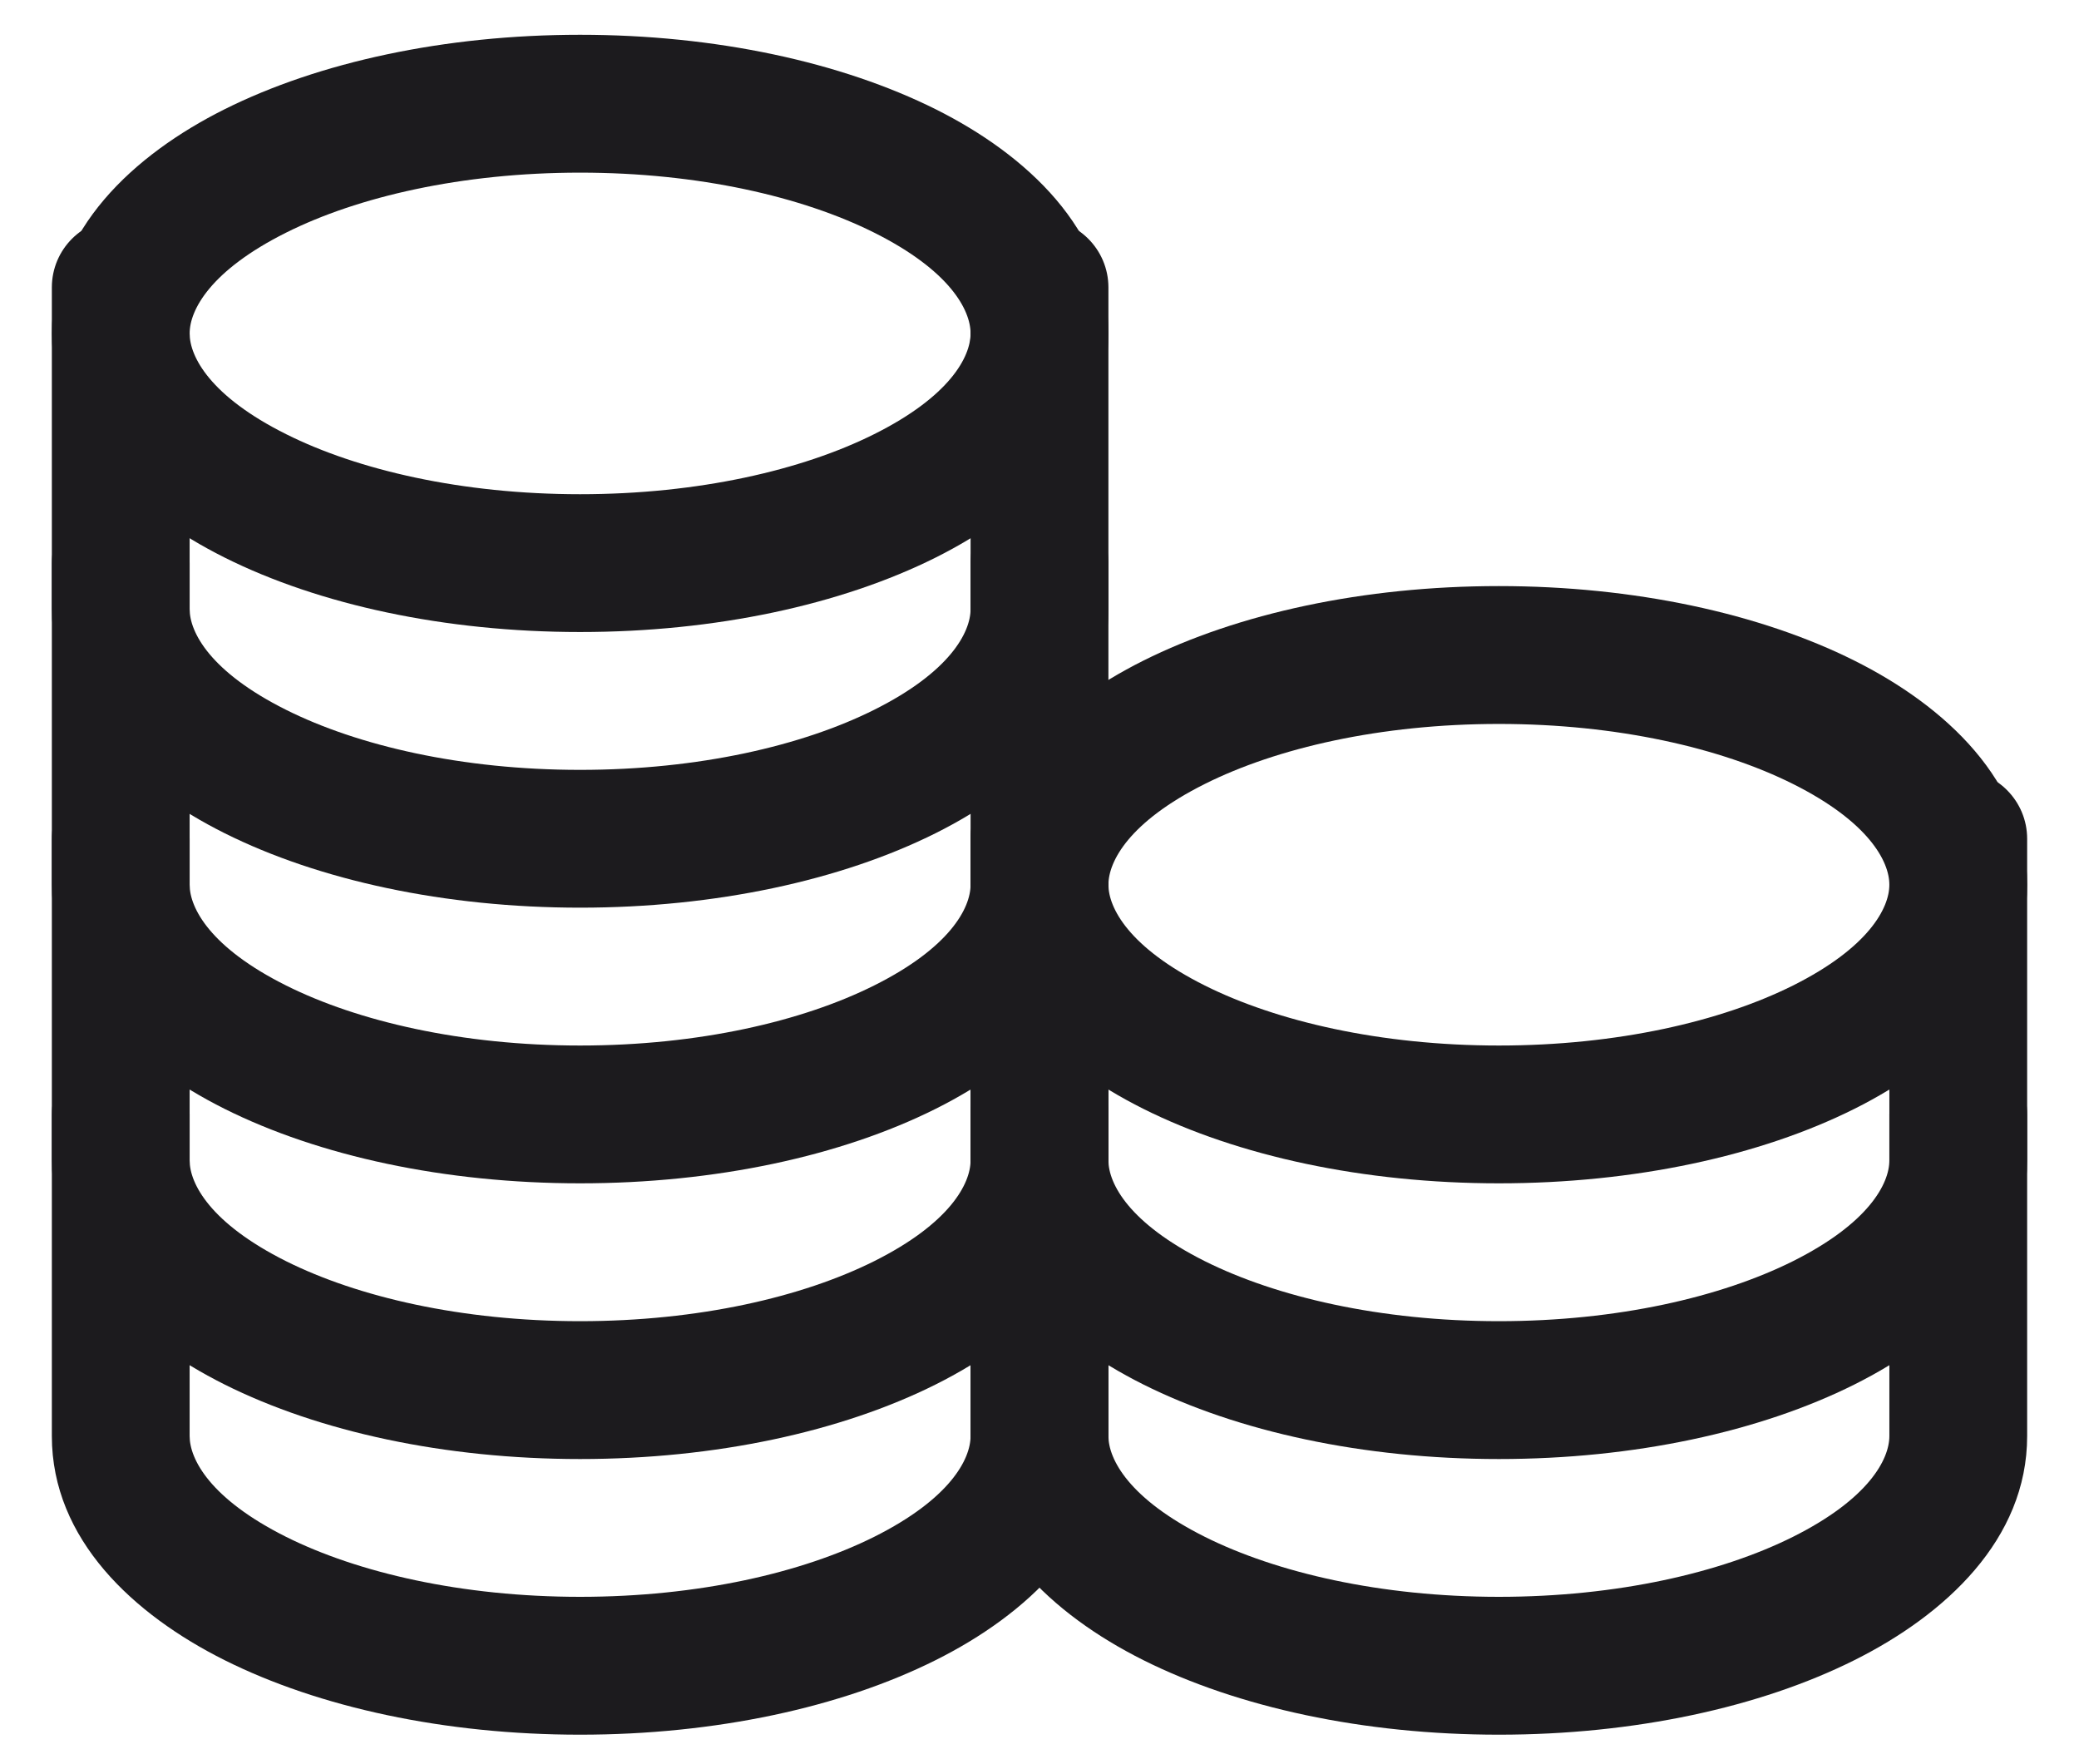 <svg width="33" height="28" viewBox="0 0 33 28" fill="none" xmlns="http://www.w3.org/2000/svg">
<path fill-rule="evenodd" clip-rule="evenodd" d="M4.542 3.692C3.338 4.294 3.01 4.922 3.01 5.292C3.01 5.661 3.338 6.29 4.542 6.891C5.679 7.46 7.328 7.844 9.208 7.844C11.089 7.844 12.737 7.46 13.875 6.891C15.079 6.29 15.406 5.661 15.406 5.292C15.406 4.922 15.079 4.294 13.875 3.692C12.737 3.123 11.089 2.74 9.208 2.74C7.328 2.74 5.679 3.123 4.542 3.692ZM3.563 1.735C5.064 0.985 7.062 0.552 9.208 0.552C11.355 0.552 13.352 0.985 14.854 1.735C16.289 2.453 17.594 3.647 17.594 5.292C17.594 6.936 16.289 8.13 14.854 8.848C13.352 9.599 11.355 10.031 9.208 10.031C7.062 10.031 5.064 9.599 3.563 8.848C2.127 8.13 0.823 6.936 0.823 5.292C0.823 3.647 2.127 2.453 3.563 1.735Z" fill="#1C1B1E"/>
<path fill-rule="evenodd" clip-rule="evenodd" d="M1.917 3.469C2.521 3.469 3.01 3.958 3.01 4.562H0.823C0.823 3.958 1.312 3.469 1.917 3.469ZM17.594 4.563V9.667C17.594 11.311 16.289 12.505 14.853 13.223C13.352 13.973 11.355 14.406 9.208 14.406C7.062 14.406 5.064 13.973 3.563 13.223C2.127 12.505 0.823 11.311 0.823 9.667V4.562H3.01V9.667C3.01 10.036 3.338 10.665 4.541 11.266C5.679 11.835 7.328 12.219 9.208 12.219C11.089 12.219 12.737 11.835 13.875 11.266C15.078 10.665 15.406 10.036 15.406 9.667V4.563H17.594ZM17.594 4.563C17.594 3.958 17.104 3.469 16.5 3.469C15.896 3.469 15.406 3.958 15.406 4.563H17.594Z" fill="#1C1B1E"/>
<path fill-rule="evenodd" clip-rule="evenodd" d="M1.917 7.844C2.521 7.844 3.01 8.333 3.01 8.937H0.823C0.823 8.333 1.312 7.844 1.917 7.844ZM17.594 8.938V14.042C17.594 15.686 16.289 16.88 14.853 17.598C13.352 18.349 11.355 18.781 9.208 18.781C7.062 18.781 5.064 18.349 3.563 17.598C2.127 16.88 0.823 15.686 0.823 14.042V8.937H3.01V14.042C3.01 14.411 3.338 15.04 4.541 15.641C5.679 16.21 7.328 16.594 9.208 16.594C11.089 16.594 12.737 16.21 13.875 15.641C15.078 15.04 15.406 14.411 15.406 14.042V8.938H17.594ZM17.594 8.938C17.594 8.333 17.104 7.844 16.5 7.844C15.896 7.844 15.406 8.333 15.406 8.938H17.594Z" fill="#1C1B1E"/>
<path fill-rule="evenodd" clip-rule="evenodd" d="M1.917 12.219C2.521 12.219 3.01 12.709 3.01 13.313H0.823C0.823 12.709 1.312 12.219 1.917 12.219ZM17.594 13.313V18.417C17.594 20.061 16.289 21.255 14.853 21.973C13.352 22.724 11.355 23.157 9.208 23.157C7.062 23.157 5.064 22.724 3.563 21.973C2.127 21.255 0.823 20.061 0.823 18.417V13.313H3.01V18.417C3.01 18.786 3.338 19.415 4.541 20.017C5.679 20.585 7.328 20.969 9.208 20.969C11.089 20.969 12.737 20.585 13.875 20.017C15.078 19.415 15.406 18.786 15.406 18.417V13.313H17.594ZM17.594 13.313C17.594 12.709 17.104 12.219 16.5 12.219C15.896 12.219 15.406 12.709 15.406 13.313H17.594Z" fill="#1C1B1E"/>
<path fill-rule="evenodd" clip-rule="evenodd" d="M1.917 16.594C2.521 16.594 3.01 17.084 3.01 17.688H0.823C0.823 17.084 1.312 16.594 1.917 16.594ZM17.594 17.688V22.792C17.594 24.436 16.289 25.63 14.853 26.348C13.352 27.099 11.355 27.532 9.208 27.532C7.062 27.532 5.064 27.099 3.563 26.348C2.127 25.63 0.823 24.436 0.823 22.792V17.688H3.01V22.792C3.01 23.161 3.338 23.79 4.541 24.392C5.679 24.96 7.328 25.344 9.208 25.344C11.089 25.344 12.737 24.96 13.875 24.392C15.078 23.79 15.406 23.161 15.406 22.792V17.688H17.594ZM17.594 17.688C17.594 17.084 17.104 16.594 16.5 16.594C15.896 16.594 15.406 17.084 15.406 17.688H17.594Z" fill="#1C1B1E"/>
<path fill-rule="evenodd" clip-rule="evenodd" d="M19.125 12.442C17.922 13.044 17.594 13.672 17.594 14.042C17.594 14.411 17.922 15.04 19.125 15.642C20.263 16.21 21.911 16.594 23.792 16.594C25.672 16.594 27.321 16.21 28.459 15.642C29.662 15.04 29.99 14.411 29.99 14.042C29.99 13.672 29.662 13.044 28.459 12.442C27.321 11.873 25.672 11.49 23.792 11.49C21.911 11.49 20.263 11.873 19.125 12.442ZM18.147 10.486C19.648 9.735 21.645 9.302 23.792 9.302C25.938 9.302 27.936 9.735 29.437 10.486C30.873 11.204 32.177 12.398 32.177 14.042C32.177 15.686 30.873 16.88 29.437 17.598C27.936 18.349 25.938 18.781 23.792 18.781C21.645 18.781 19.648 18.349 18.147 17.598C16.711 16.88 15.406 15.686 15.406 14.042C15.406 12.397 16.711 11.204 18.147 10.486Z" fill="#1C1B1E"/>
<path fill-rule="evenodd" clip-rule="evenodd" d="M16.5 12.219C17.104 12.219 17.594 12.709 17.594 13.313H15.406C15.406 12.709 15.896 12.219 16.5 12.219ZM32.177 13.313V18.417C32.177 20.061 30.873 21.255 29.437 21.973C27.936 22.724 25.938 23.157 23.792 23.157C21.645 23.157 19.648 22.724 18.147 21.973C16.711 21.255 15.406 20.061 15.406 18.417V13.313H17.594V18.417C17.594 18.786 17.922 19.415 19.125 20.017C20.263 20.585 21.911 20.969 23.792 20.969C25.672 20.969 27.321 20.585 28.459 20.017C29.662 19.415 29.99 18.786 29.99 18.417V13.313H32.177ZM32.177 13.313C32.177 12.709 31.687 12.219 31.083 12.219C30.479 12.219 29.99 12.709 29.99 13.313H32.177Z" fill="#1C1B1E"/>
<path fill-rule="evenodd" clip-rule="evenodd" d="M16.5 16.594C17.104 16.594 17.594 17.084 17.594 17.688H15.406C15.406 17.084 15.896 16.594 16.5 16.594ZM32.177 17.688V22.792C32.177 24.436 30.873 25.63 29.437 26.348C27.936 27.099 25.938 27.532 23.792 27.532C21.645 27.532 19.648 27.099 18.147 26.348C16.711 25.63 15.406 24.436 15.406 22.792V17.688H17.594V22.792C17.594 23.161 17.922 23.79 19.125 24.392C20.263 24.96 21.911 25.344 23.792 25.344C25.672 25.344 27.321 24.96 28.459 24.392C29.662 23.79 29.99 23.161 29.99 22.792V17.688H32.177ZM32.177 17.688C32.177 17.084 31.687 16.594 31.083 16.594C30.479 16.594 29.99 17.084 29.99 17.688H32.177Z" fill="#1C1B1E"/>
</svg>
